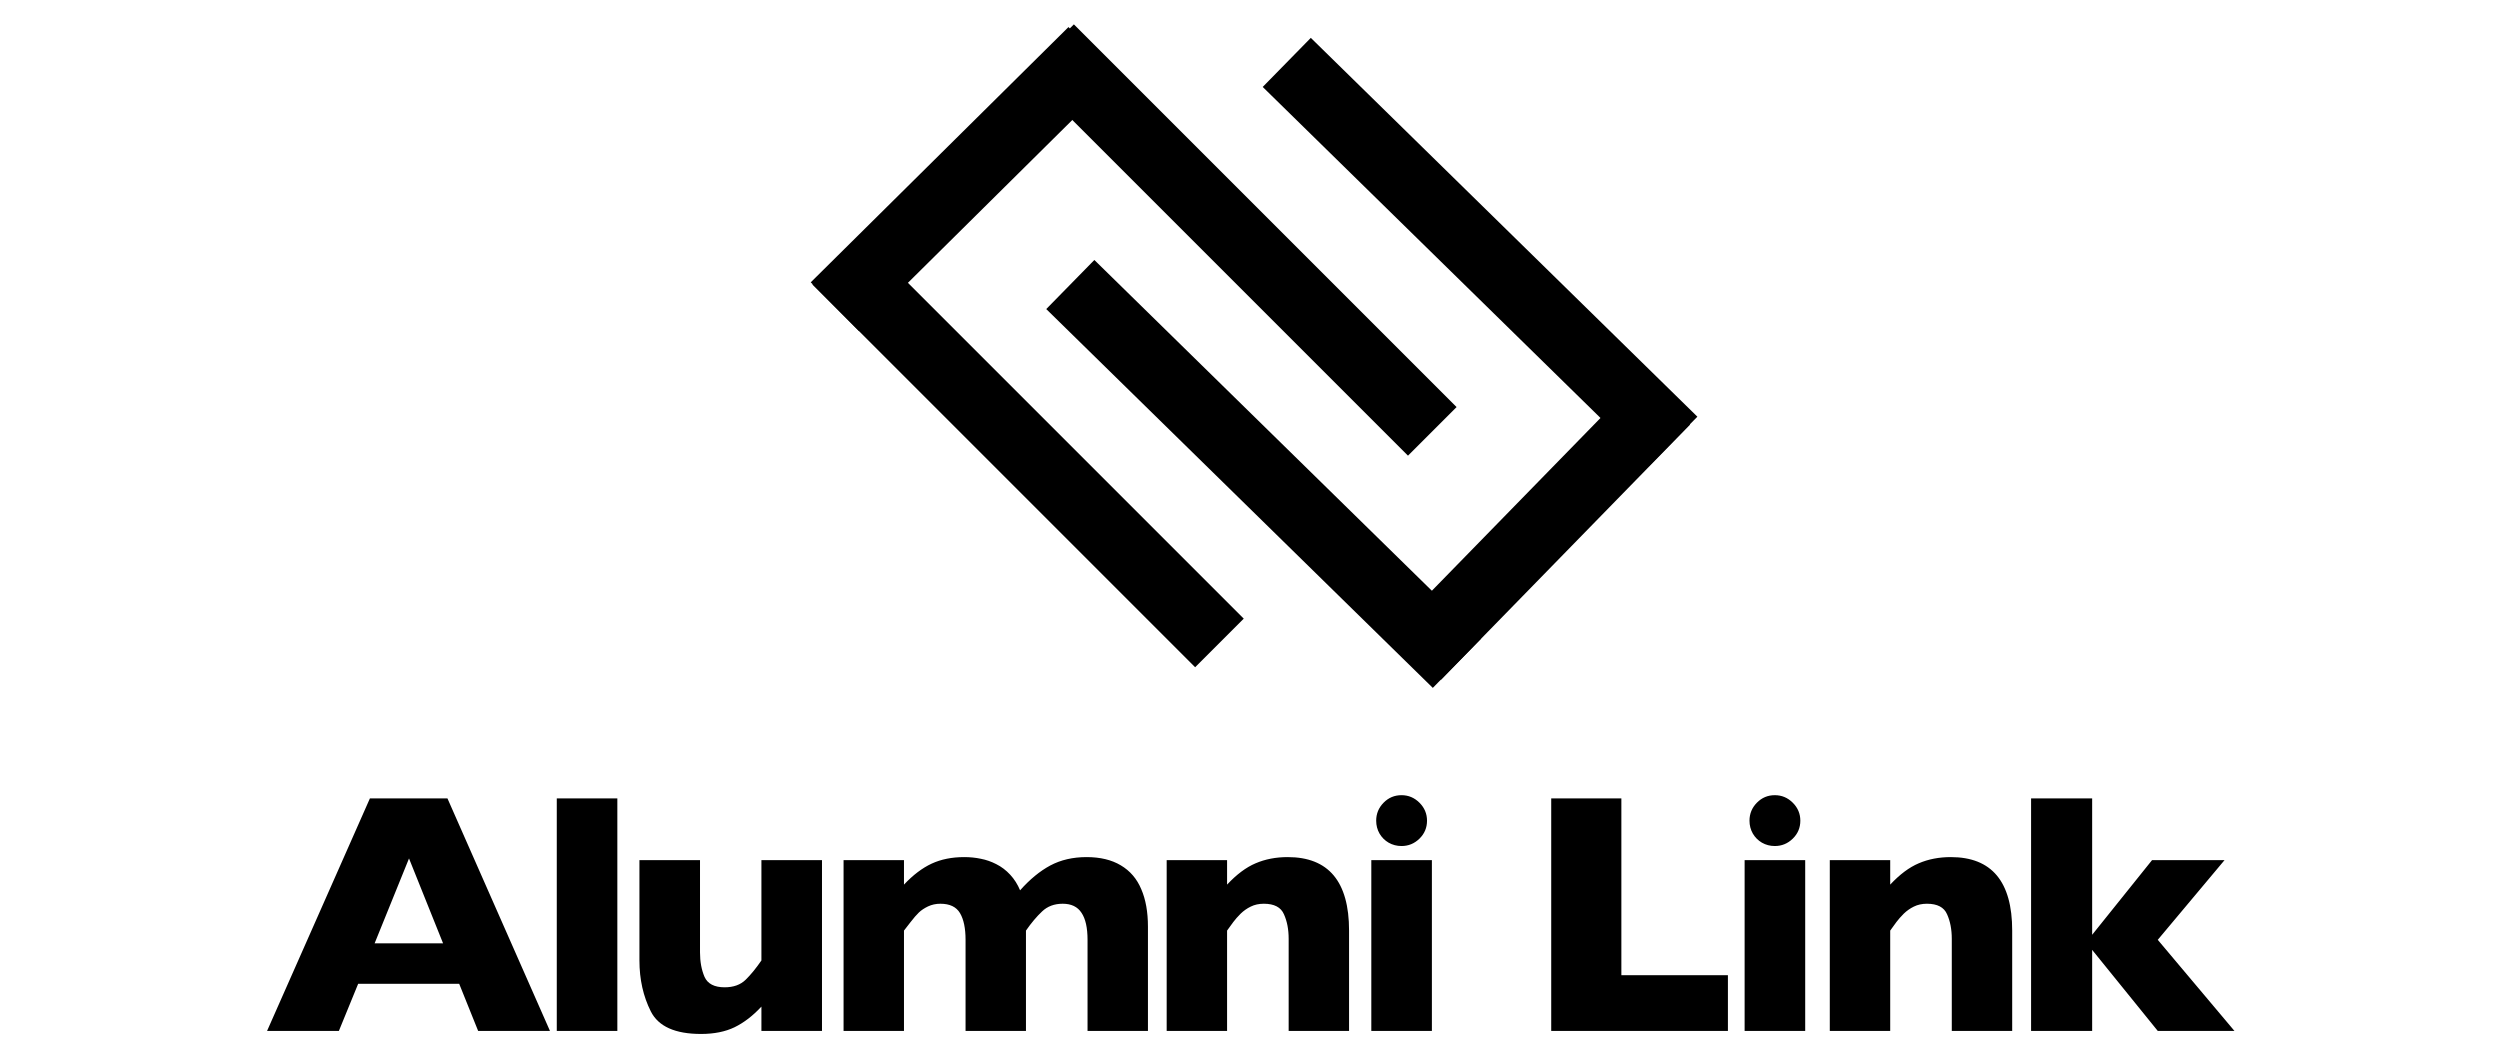 <svg width="291" height="123" viewBox="0 0 291 123" fill="none" xmlns="http://www.w3.org/2000/svg">
<path d="M149.779 7.264L194.775 51.359" stroke="black" style="stroke:black;stroke-opacity:1;" stroke-width="8"/>
<path d="M124.583 33.118L169.579 77.213" stroke="black" style="stroke:black;stroke-opacity:1;" stroke-width="8"/>
<path d="M193.862 46.629L164.862 76.341" stroke="black" style="stroke:black;stroke-opacity:1;" stroke-width="8"/>
<path d="M141.943 74.839L97.396 30.291" stroke="black" style="stroke:black;stroke-opacity:1;" stroke-width="8"/>
<path d="M166.719 50.211L122.172 5.664" stroke="black" style="stroke:black;stroke-opacity:1;" stroke-width="8"/>
<path d="M97.185 35.705L127.185 5.993" stroke="black" style="stroke:black;stroke-opacity:1;" stroke-width="8"/>
<path d="M64.016 120H55.656L53.449 114.512H41.691L39.445 120H31.086L43.059 92.93H52.082L64.016 120ZM51.574 109.805L47.609 99.922L43.605 109.805H51.574ZM71.859 120H64.809V92.93H71.859V120ZM95.68 120H88.629V117.168C87.639 118.236 86.598 119.036 85.504 119.57C84.423 120.091 83.121 120.352 81.598 120.352C78.59 120.352 76.643 119.479 75.758 117.734C74.872 115.977 74.43 113.997 74.43 111.797V100.117H81.481V110.859C81.481 111.94 81.656 112.891 82.008 113.711C82.372 114.518 83.154 114.922 84.352 114.922C85.38 114.922 86.194 114.629 86.793 114.043C87.392 113.457 88.004 112.708 88.629 111.797V100.117H95.68V120ZM133.621 120H126.59V109.395C126.59 107.988 126.355 106.94 125.887 106.25C125.431 105.547 124.702 105.195 123.699 105.195C122.723 105.195 121.922 105.495 121.297 106.094C120.672 106.68 120.047 107.422 119.422 108.32V120H112.391V109.395C112.391 108.053 112.176 107.018 111.746 106.289C111.316 105.56 110.555 105.195 109.461 105.195C108.94 105.195 108.458 105.299 108.016 105.508C107.586 105.716 107.234 105.951 106.961 106.211C106.688 106.471 106.355 106.855 105.965 107.363C105.574 107.871 105.327 108.19 105.223 108.32V120H98.191V100.117H105.223V102.969C106.277 101.849 107.352 101.035 108.445 100.527C109.539 100.02 110.802 99.766 112.234 99.766C112.911 99.766 113.556 99.831 114.168 99.961C114.78 100.078 115.379 100.286 115.965 100.586C116.564 100.885 117.104 101.296 117.586 101.816C118.068 102.337 118.452 102.943 118.738 103.633C119.871 102.357 121.043 101.393 122.254 100.742C123.478 100.091 124.884 99.766 126.473 99.766C128.061 99.766 129.389 100.085 130.457 100.723C131.538 101.361 132.332 102.285 132.84 103.496C133.361 104.694 133.621 106.152 133.621 107.871V120ZM157.031 120H150V109.277C150 108.184 149.818 107.233 149.453 106.426C149.102 105.605 148.32 105.195 147.109 105.195C146.536 105.195 146.029 105.306 145.586 105.527C145.156 105.736 144.766 106.009 144.414 106.348C144.076 106.686 143.789 107.012 143.555 107.324C143.32 107.637 143.079 107.969 142.832 108.32V120H135.801V100.117H142.832V102.969C143.939 101.784 145.046 100.957 146.152 100.488C147.272 100.007 148.516 99.766 149.883 99.766C154.648 99.766 157.031 102.617 157.031 108.32V120ZM166.105 95.527C166.105 96.348 165.812 97.044 165.227 97.617C164.641 98.19 163.944 98.477 163.137 98.477C162.59 98.477 162.089 98.346 161.633 98.086C161.19 97.826 160.839 97.474 160.578 97.031C160.318 96.576 160.188 96.074 160.188 95.527C160.188 94.72 160.474 94.023 161.047 93.438C161.62 92.852 162.316 92.559 163.137 92.559C163.944 92.559 164.641 92.852 165.227 93.438C165.812 94.023 166.105 94.72 166.105 95.527ZM166.672 120H159.621V100.117H166.672V120ZM201.129 120H180.562V92.93H188.727V113.516H201.129V120ZM209.559 95.527C209.559 96.348 209.266 97.044 208.68 97.617C208.094 98.19 207.397 98.477 206.59 98.477C206.043 98.477 205.542 98.346 205.086 98.086C204.643 97.826 204.292 97.474 204.031 97.031C203.771 96.576 203.641 96.074 203.641 95.527C203.641 94.72 203.927 94.023 204.5 93.438C205.073 92.852 205.77 92.559 206.59 92.559C207.397 92.559 208.094 92.852 208.68 93.438C209.266 94.023 209.559 94.72 209.559 95.527ZM210.125 120H203.074V100.117H210.125V120ZM234.219 120H227.188V109.277C227.188 108.184 227.005 107.233 226.641 106.426C226.289 105.605 225.508 105.195 224.297 105.195C223.724 105.195 223.216 105.306 222.773 105.527C222.344 105.736 221.953 106.009 221.602 106.348C221.263 106.686 220.977 107.012 220.742 107.324C220.508 107.637 220.267 107.969 220.02 108.32V120H212.988V100.117H220.02V102.969C221.126 101.784 222.233 100.957 223.34 100.488C224.46 100.007 225.703 99.766 227.07 99.766C231.836 99.766 234.219 102.617 234.219 108.32V120ZM260.09 120H251.164L243.527 110.566V120H236.418V92.93H243.527V108.809L250.5 100.117H258.938L251.164 109.395L260.09 120Z" fill="black" style="fill:black;fill-opacity:1;"/>
</svg>
